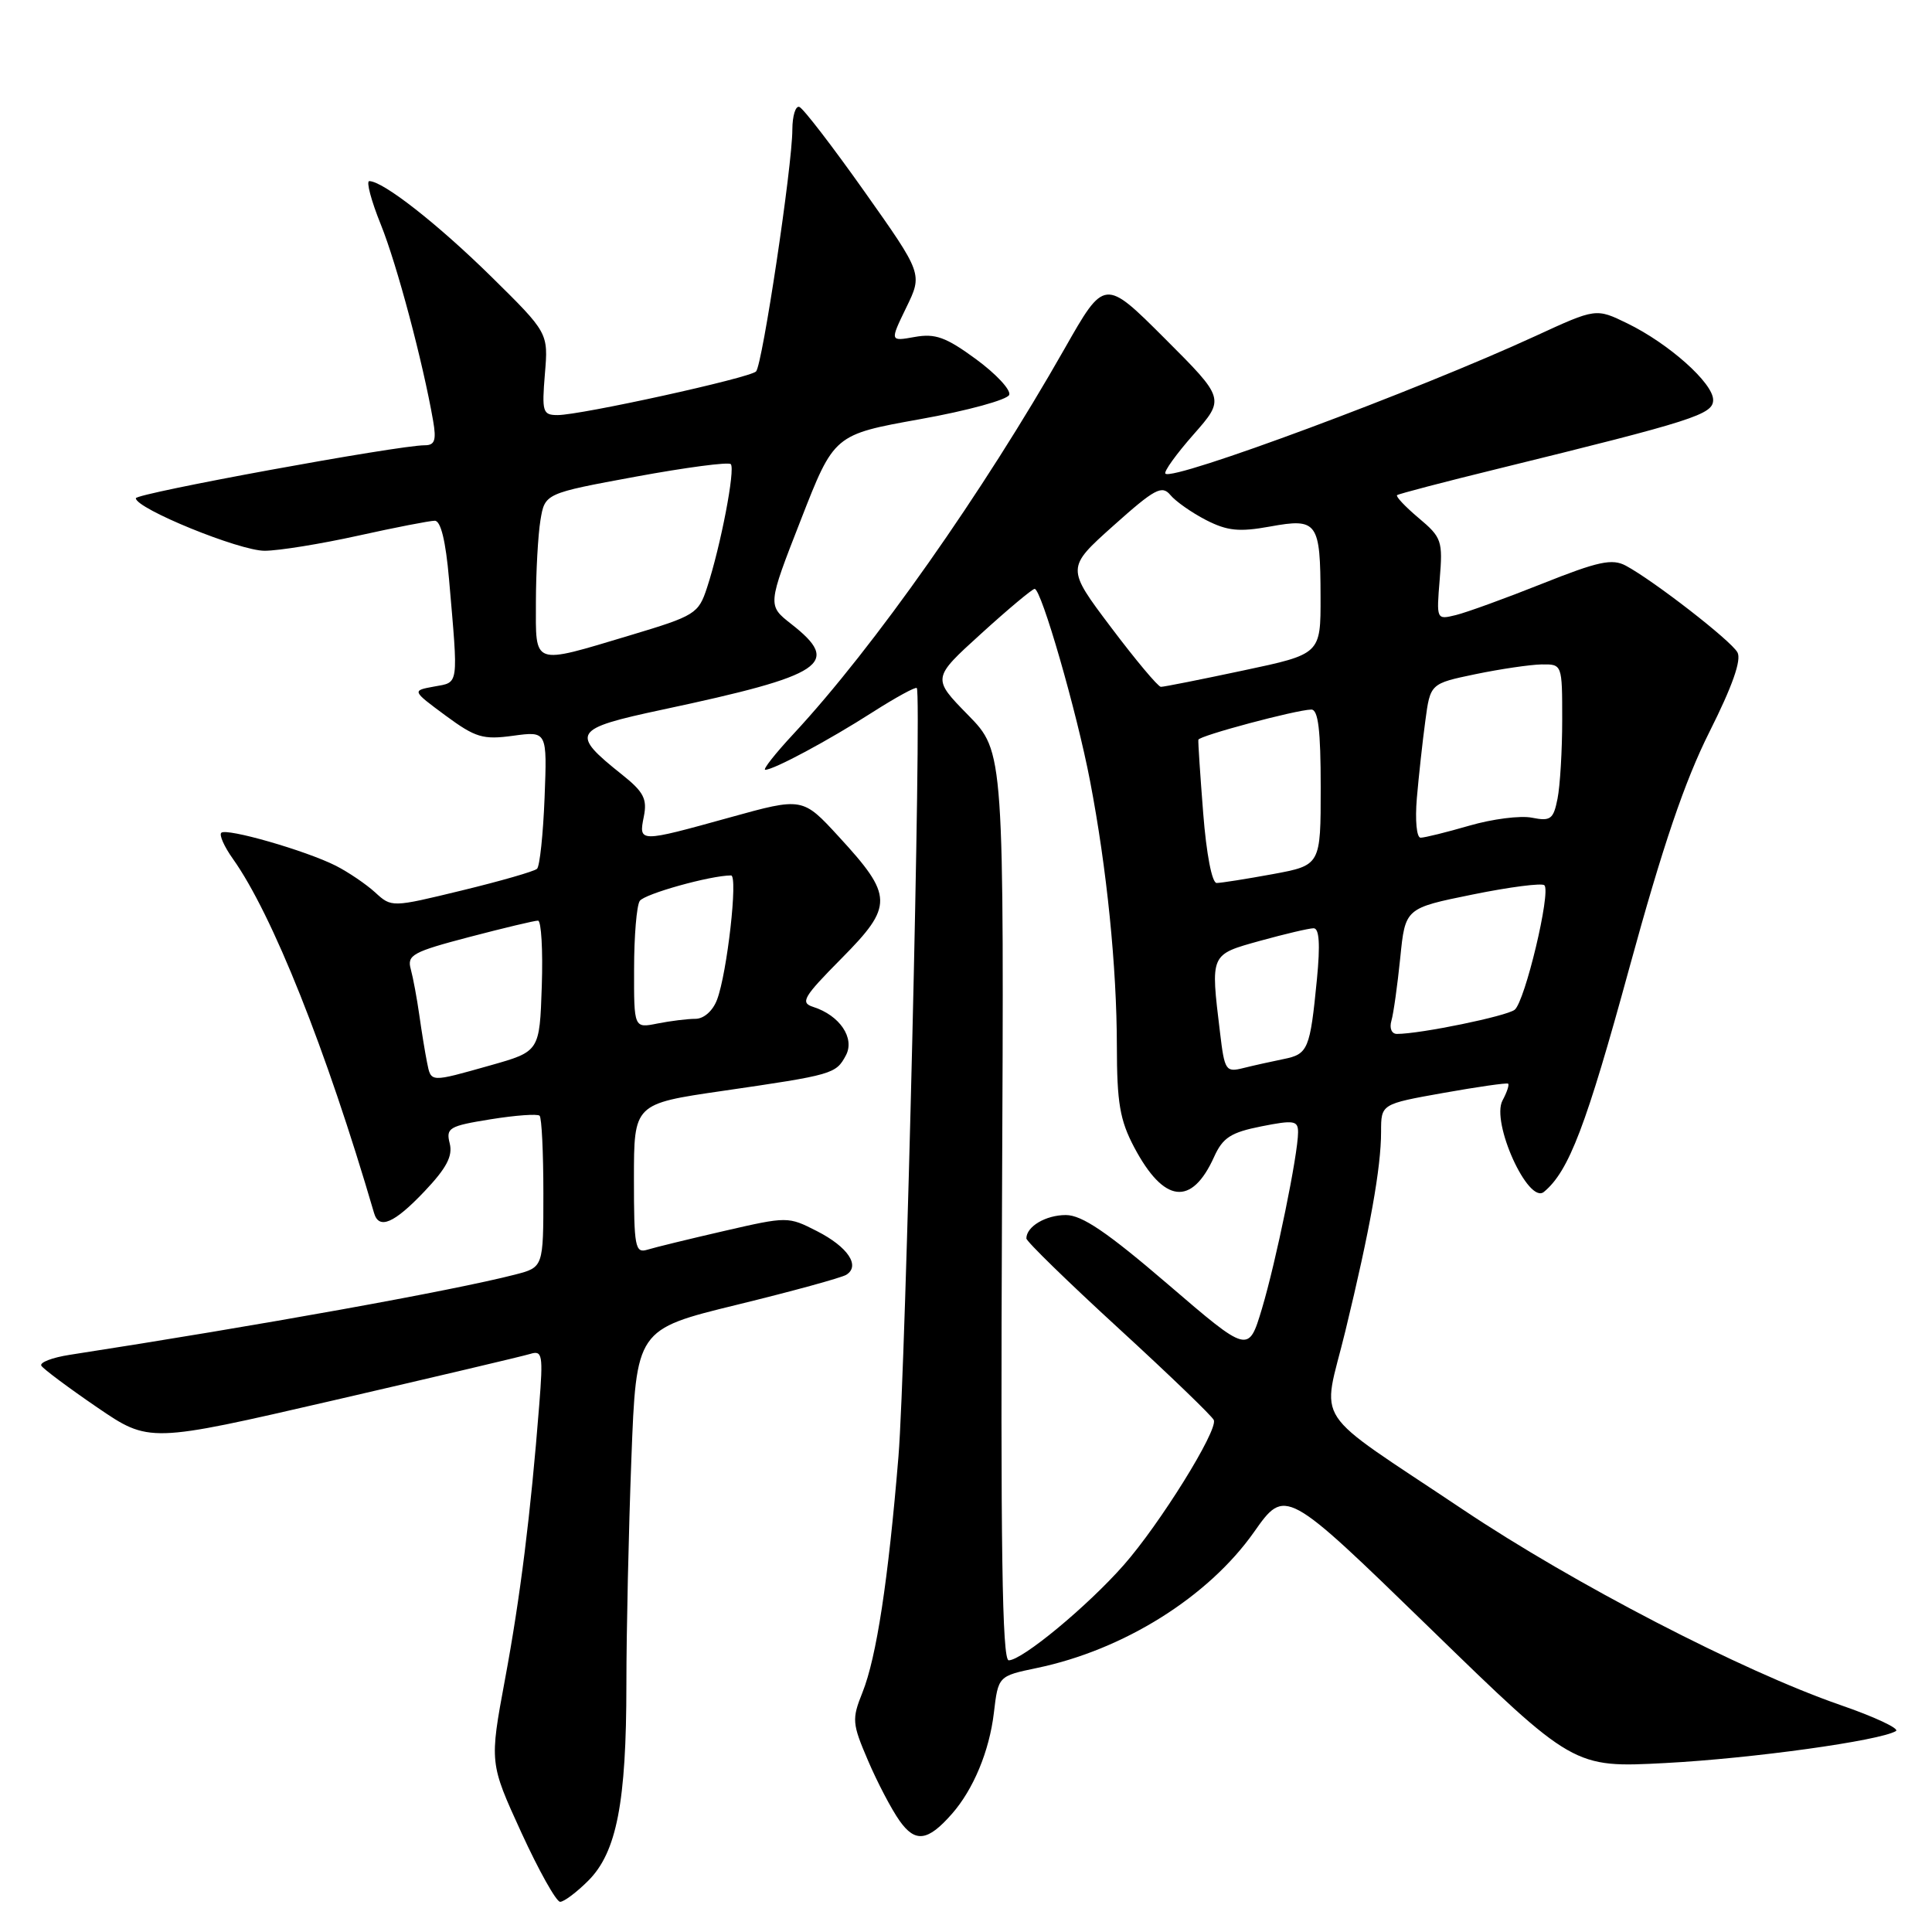 <?xml version="1.0" encoding="UTF-8" standalone="no"?>
<!DOCTYPE svg PUBLIC "-//W3C//DTD SVG 1.1//EN" "http://www.w3.org/Graphics/SVG/1.1/DTD/svg11.dtd" >
<svg xmlns="http://www.w3.org/2000/svg" xmlns:xlink="http://www.w3.org/1999/xlink" version="1.1" viewBox="0 0 256 256">
 <g >
 <path fill="currentColor"
d=" M 77.95 249.20 C 81.71 245.44 83.00 238.81 83.00 223.20 C 83.00 216.22 83.30 202.77 83.66 193.32 C 84.31 176.15 84.31 176.15 97.64 172.89 C 104.97 171.10 111.49 169.31 112.13 168.92 C 114.04 167.74 112.35 165.22 108.25 163.13 C 104.43 161.18 104.34 161.18 95.95 163.11 C 91.30 164.18 86.71 165.30 85.75 165.60 C 84.16 166.08 84.00 165.20 84.00 156.20 C 84.00 146.26 84.00 146.26 95.75 144.55 C 110.39 142.42 110.76 142.31 112.08 139.85 C 113.31 137.56 111.27 134.54 107.75 133.42 C 106.00 132.86 106.43 132.12 111.52 126.98 C 118.40 120.03 118.37 118.72 111.17 110.89 C 106.35 105.64 106.35 105.64 96.69 108.32 C 84.64 111.66 84.62 111.66 85.31 108.20 C 85.78 105.87 85.29 104.93 82.46 102.67 C 75.50 97.13 75.84 96.58 87.78 94.03 C 109.28 89.45 111.56 87.93 104.84 82.68 C 101.69 80.21 101.69 80.21 106.11 68.90 C 110.52 57.59 110.52 57.59 121.93 55.54 C 128.21 54.42 133.52 52.96 133.73 52.31 C 133.95 51.65 131.96 49.52 129.31 47.58 C 125.34 44.67 123.92 44.16 121.20 44.65 C 117.91 45.24 117.91 45.24 120.08 40.76 C 122.26 36.29 122.26 36.29 114.55 25.39 C 110.31 19.40 106.43 14.35 105.92 14.17 C 105.42 13.98 105.00 15.33 104.99 17.17 C 104.99 21.97 101.02 48.37 100.18 49.22 C 99.33 50.08 76.95 55.00 73.89 55.00 C 71.91 55.00 71.79 54.59 72.20 49.56 C 72.66 44.11 72.66 44.11 65.08 36.64 C 58.00 29.68 50.76 24.00 48.93 24.00 C 48.50 24.00 49.18 26.59 50.46 29.75 C 52.60 35.05 56.04 47.99 57.39 55.75 C 57.84 58.34 57.61 59.00 56.29 59.00 C 52.75 59.00 18.00 65.37 18.00 66.02 C 18.00 67.39 31.75 73.00 35.08 72.98 C 36.96 72.97 42.53 72.07 47.45 70.98 C 52.37 69.89 56.95 69.00 57.61 69.00 C 58.41 69.00 59.06 71.70 59.50 76.75 C 60.74 91.08 60.84 90.37 57.53 90.97 C 54.57 91.51 54.57 91.51 59.03 94.81 C 63.01 97.74 63.99 98.04 68.00 97.49 C 72.50 96.88 72.50 96.88 72.16 105.69 C 71.97 110.54 71.52 114.78 71.16 115.12 C 70.80 115.46 66.31 116.75 61.20 117.99 C 51.89 120.25 51.89 120.25 49.70 118.24 C 48.49 117.14 46.14 115.55 44.49 114.71 C 40.48 112.69 29.99 109.68 29.32 110.35 C 29.02 110.64 29.72 112.20 30.86 113.80 C 36.08 121.13 43.22 139.04 49.57 160.75 C 50.22 162.96 52.22 162.10 56.23 157.88 C 59.17 154.78 60.01 153.19 59.59 151.51 C 59.07 149.45 59.50 149.20 65.02 148.31 C 68.31 147.78 71.23 147.57 71.50 147.84 C 71.78 148.11 72.00 152.74 72.00 158.13 C 72.00 167.92 72.00 167.92 68.25 168.89 C 59.98 171.02 34.41 175.63 9.25 179.52 C 6.91 179.88 5.21 180.54 5.48 180.97 C 5.76 181.41 9.08 183.89 12.87 186.48 C 19.77 191.19 19.77 191.19 44.13 185.57 C 57.54 182.47 69.29 179.70 70.26 179.40 C 71.87 178.90 71.98 179.50 71.45 186.18 C 70.32 200.58 68.94 211.67 66.91 222.55 C 64.86 233.60 64.86 233.60 69.07 242.80 C 71.39 247.86 73.71 252.00 74.22 252.00 C 74.73 252.00 76.41 250.74 77.95 249.20 Z  M 126.14 240.34 C 128.98 237.11 131.09 232.03 131.69 226.99 C 132.27 222.09 132.27 222.09 137.38 221.02 C 148.88 218.63 160.09 211.62 166.16 203.01 C 170.31 197.12 170.31 197.12 189.41 215.68 C 208.50 234.25 208.50 234.25 220.69 233.61 C 232.13 233.01 249.15 230.65 251.22 229.37 C 251.73 229.05 248.40 227.49 243.82 225.91 C 230.81 221.40 208.52 209.85 193.87 200.04 C 173.33 186.29 175.18 189.10 178.27 176.36 C 181.54 162.88 183.00 154.72 183.00 149.96 C 183.00 146.29 183.00 146.29 191.25 144.82 C 195.79 144.01 199.65 143.46 199.83 143.59 C 200.01 143.72 199.68 144.73 199.09 145.82 C 197.55 148.71 202.51 159.65 204.58 157.93 C 207.89 155.19 210.17 149.20 215.90 128.24 C 220.32 112.09 223.23 103.51 226.52 96.96 C 229.56 90.91 230.78 87.43 230.22 86.44 C 229.35 84.87 219.11 76.93 215.42 74.95 C 213.61 73.99 211.78 74.38 204.38 77.33 C 199.49 79.28 194.34 81.15 192.91 81.50 C 190.33 82.13 190.33 82.12 190.77 76.75 C 191.19 71.66 191.04 71.21 187.98 68.64 C 186.20 67.14 184.92 65.78 185.12 65.61 C 185.33 65.44 191.35 63.86 198.50 62.11 C 224.46 55.73 227.00 54.92 227.00 52.99 C 227.00 50.76 221.12 45.52 215.63 42.85 C 211.48 40.83 211.48 40.83 203.49 44.51 C 187.80 51.74 155.44 63.77 154.42 62.76 C 154.18 62.51 155.85 60.18 158.15 57.57 C 162.32 52.83 162.32 52.83 154.34 44.85 C 146.36 36.88 146.36 36.88 141.07 46.19 C 130.25 65.24 115.81 85.77 105.14 97.25 C 102.71 99.86 101.03 102.00 101.40 102.00 C 102.53 102.00 109.79 98.11 115.64 94.36 C 118.68 92.42 121.31 90.98 121.48 91.17 C 122.15 91.88 120.02 181.22 119.05 193.00 C 117.70 209.39 116.14 219.61 114.28 224.26 C 112.86 227.80 112.91 228.37 115.01 233.27 C 116.24 236.15 118.12 239.74 119.19 241.25 C 121.28 244.21 122.94 243.99 126.14 240.34 Z  M 56.58 140.75 C 56.33 139.51 55.87 136.70 55.56 134.50 C 55.25 132.30 54.74 129.56 54.43 128.42 C 53.91 126.55 54.67 126.13 62.18 124.16 C 66.76 122.96 70.86 121.98 71.29 121.99 C 71.72 121.99 71.95 125.90 71.79 130.66 C 71.50 139.32 71.50 139.32 65.00 141.16 C 56.90 143.44 57.13 143.46 56.58 140.75 Z  M 84.02 128.38 C 84.02 124.04 84.36 119.99 84.77 119.38 C 85.37 118.45 94.15 116.00 96.87 116.00 C 97.81 116.00 96.35 128.95 95.01 132.47 C 94.45 133.95 93.26 135.00 92.15 135.00 C 91.10 135.00 88.84 135.28 87.12 135.62 C 84.00 136.25 84.00 136.25 84.02 128.38 Z  M 71.01 79.75 C 71.02 75.76 71.29 70.90 71.61 68.94 C 72.20 65.38 72.20 65.38 84.24 63.16 C 90.86 61.94 96.53 61.19 96.83 61.50 C 97.46 62.13 95.50 72.33 93.69 77.85 C 92.55 81.33 92.13 81.59 83.50 84.18 C 70.41 88.10 71.00 88.31 71.01 79.75 Z  M 132.77 159.81 C 133.05 99.62 133.05 99.62 128.27 94.74 C 123.50 89.87 123.50 89.87 130.00 83.97 C 133.57 80.72 136.77 78.05 137.09 78.03 C 137.97 77.98 142.68 94.30 144.44 103.50 C 146.66 115.05 147.98 128.16 147.99 138.59 C 148.00 146.13 148.39 148.43 150.28 152.01 C 154.22 159.45 157.90 159.89 160.88 153.28 C 162.03 150.74 163.10 150.05 167.13 149.25 C 171.46 148.39 172.00 148.48 172.00 150.03 C 172.00 152.95 169.09 167.13 167.21 173.42 C 165.43 179.34 165.43 179.34 154.75 170.17 C 146.72 163.28 143.37 161.00 141.23 161.00 C 138.57 161.00 136.00 162.52 136.00 164.10 C 136.00 164.49 141.51 169.86 148.25 176.04 C 154.99 182.22 160.65 187.68 160.84 188.17 C 161.38 189.57 153.67 201.97 148.89 207.39 C 144.08 212.85 135.44 220.00 133.66 220.00 C 132.79 220.00 132.57 204.97 132.77 159.81 Z  M 161.66 136.82 C 160.39 126.32 160.31 126.52 166.98 124.66 C 170.28 123.75 173.46 123.00 174.06 123.00 C 174.81 123.00 174.95 125.13 174.50 129.75 C 173.59 139.06 173.33 139.68 170.09 140.33 C 168.52 140.65 166.12 141.18 164.76 141.52 C 162.42 142.11 162.26 141.87 161.66 136.82 Z  M 184.37 135.25 C 184.65 134.29 185.17 130.54 185.54 126.92 C 186.20 120.34 186.20 120.34 195.12 118.53 C 200.03 117.53 204.31 116.98 204.64 117.30 C 205.53 118.20 202.07 132.70 200.70 133.80 C 199.62 134.65 188.21 137.00 185.10 137.00 C 184.40 137.00 184.08 136.25 184.37 135.25 Z  M 159.43 107.75 C 159.03 102.66 158.74 98.28 158.79 98.02 C 158.89 97.49 171.73 94.06 173.75 94.02 C 174.67 94.01 175.00 96.72 175.00 104.33 C 175.00 114.65 175.00 114.65 168.63 115.83 C 165.13 116.47 161.79 117.00 161.21 117.00 C 160.59 117.00 159.85 113.14 159.43 107.75 Z  M 187.74 105.75 C 187.99 102.86 188.49 98.27 188.86 95.54 C 189.52 90.58 189.52 90.58 195.51 89.33 C 198.80 88.65 202.74 88.07 204.25 88.04 C 207.00 88.00 207.00 88.00 207.00 95.38 C 207.00 99.43 206.72 104.13 206.38 105.83 C 205.84 108.56 205.46 108.84 202.99 108.35 C 201.47 108.04 197.74 108.52 194.71 109.40 C 191.67 110.28 188.77 111.00 188.24 111.00 C 187.71 111.00 187.49 108.71 187.74 105.75 Z  M 147.22 83.13 C 141.28 75.25 141.28 75.25 147.54 69.65 C 153.01 64.76 153.96 64.25 155.08 65.59 C 155.78 66.44 157.91 67.93 159.81 68.91 C 162.63 70.35 164.18 70.51 168.28 69.77 C 174.58 68.62 174.96 69.16 174.98 79.08 C 175.00 86.67 175.00 86.67 164.75 88.84 C 159.11 90.04 154.20 91.02 153.82 91.01 C 153.45 91.00 150.48 87.46 147.22 83.13 Z "/>
</g>
</svg>